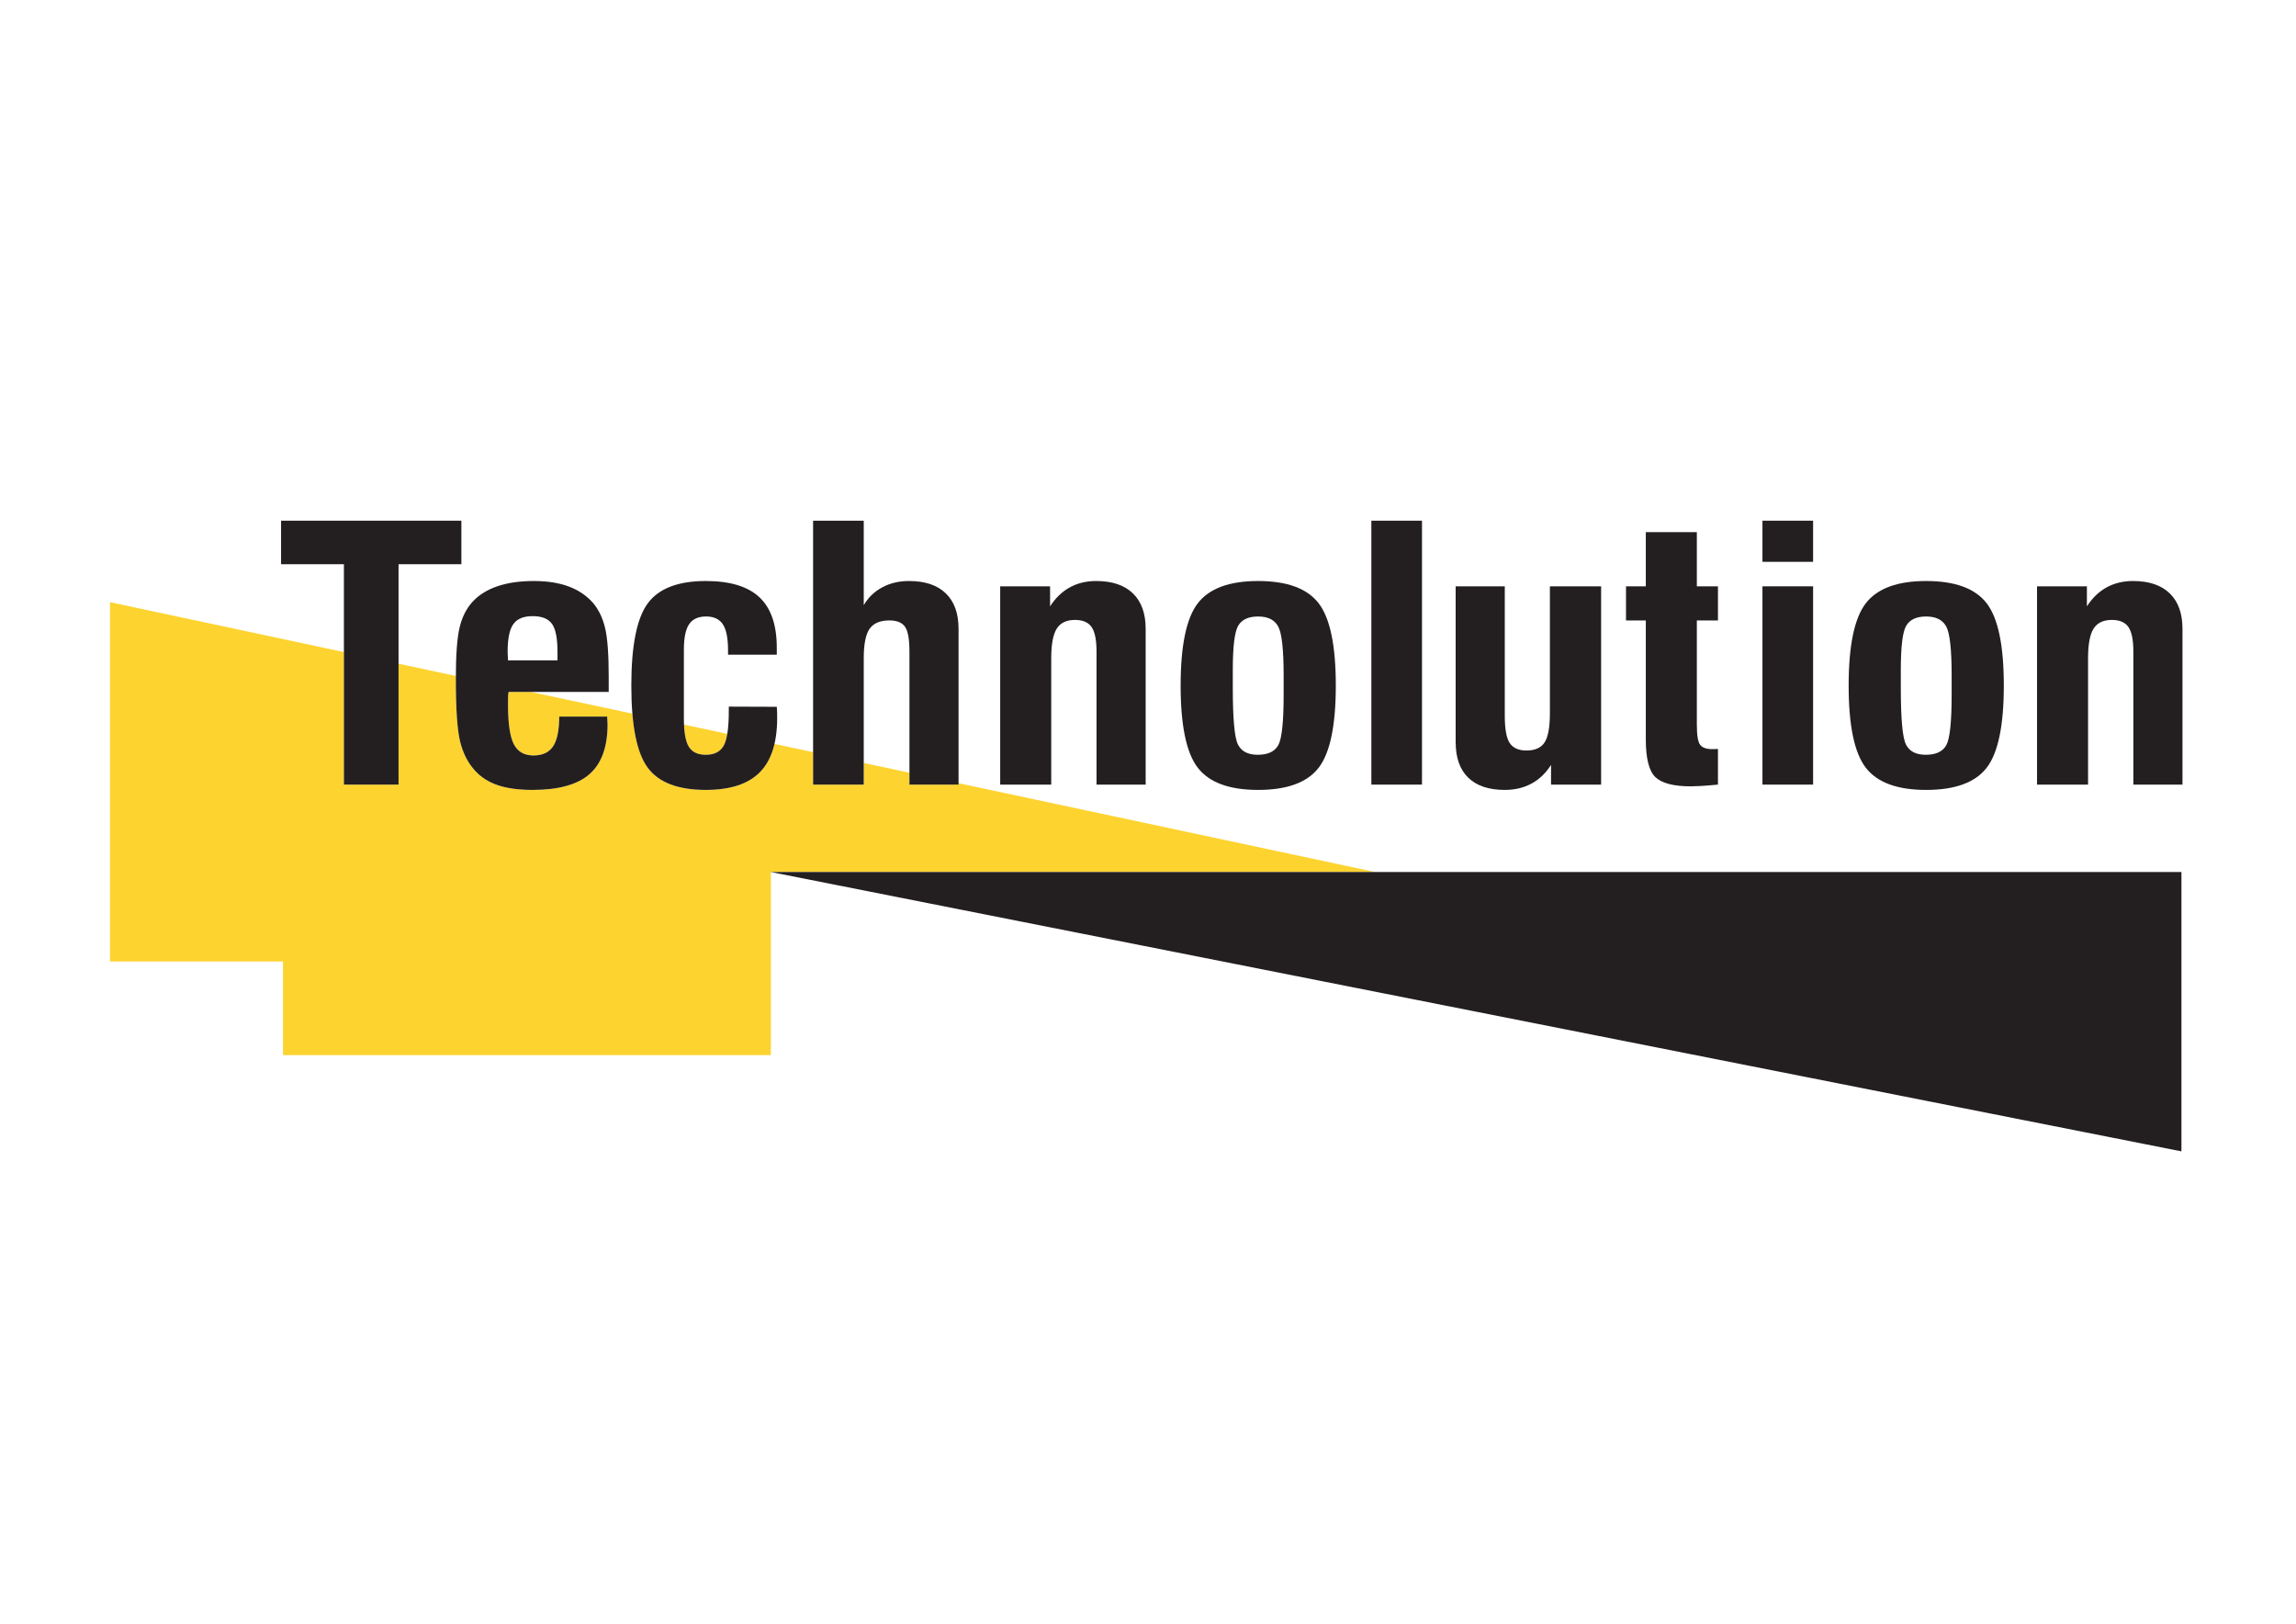 <?xml version="1.0" encoding="UTF-8"?>
<svg xmlns="http://www.w3.org/2000/svg" xmlns:xlink="http://www.w3.org/1999/xlink" width="841.89pt" height="595.275pt" viewBox="0 0 841.89 595.275" version="1.1">
<g id="surface1">
<path style=" stroke:none;fill-rule:nonzero;fill:rgb(98.93%,82.796%,18.52%);fill-opacity:1;" d="M 258.789 276.715 C 261.953 276.715 264.152 275.59 265.387 273.324 C 265.938 272.309 266.348 270.84 266.652 269.039 L 250.84 265.664 C 251.008 269.387 251.57 272.129 252.574 273.766 C 253.785 275.734 255.855 276.715 258.789 276.715 "/>
<path style=" stroke:none;fill-rule:nonzero;fill:rgb(98.93%,82.796%,18.52%);fill-opacity:1;" d="M 351.48 287.652 L 333.469 287.652 L 333.469 283.293 L 316.715 279.715 L 316.715 287.652 L 298.145 287.652 L 298.145 275.758 L 283.969 272.734 C 282.949 277.074 281.164 280.555 278.578 283.16 C 274.32 287.453 267.727 289.594 258.789 289.594 C 248.645 289.594 241.559 286.895 237.531 281.492 C 234.527 277.457 232.648 270.836 231.887 261.625 L 194.535 253.66 L 186.48 253.66 C 186.387 254.203 186.328 254.781 186.309 255.387 C 186.281 255.996 186.27 256.969 186.27 258.309 C 186.27 265.219 186.98 270.059 188.398 272.82 C 189.82 275.586 192.227 276.965 195.625 276.965 C 198.93 276.965 201.324 275.848 202.816 273.605 C 204.305 271.367 205.051 267.734 205.051 262.707 L 222.645 262.707 C 222.645 263.043 222.664 263.523 222.711 264.152 C 222.758 264.781 222.781 265.242 222.781 265.535 C 222.781 273.828 220.582 279.91 216.184 283.789 C 211.785 287.656 204.816 289.594 195.277 289.594 C 190.25 289.594 186.035 289.031 182.641 287.902 C 179.242 286.773 176.449 285.012 174.266 282.625 C 171.656 279.816 169.82 276.281 168.75 272.004 C 167.676 267.734 167.145 260.047 167.145 248.949 C 167.145 248.559 167.148 248.199 167.152 247.82 L 146.137 243.336 L 146.137 287.652 L 126.102 287.652 L 126.102 239.062 L 40.332 220.773 L 40.332 352.492 L 103.77 352.492 L 103.77 386.824 L 282.656 386.824 L 282.656 319.703 L 504.211 319.703 L 351.48 287.129 Z M 351.48 287.652 "/>
<path style=" stroke:none;fill-rule:nonzero;fill:rgb(13.73%,12.16%,12.549%);fill-opacity:1;" d="M 282.656 319.703 L 799.887 422.105 L 799.887 319.703 Z M 282.656 319.703 "/>
<path style=" stroke:none;fill-rule:nonzero;fill:rgb(13.73%,12.16%,12.549%);fill-opacity:1;" d="M 126.102 287.652 L 126.102 206.852 L 103.066 206.852 L 103.066 190.891 L 169.176 190.891 L 169.176 206.852 L 146.137 206.852 L 146.137 287.652 Z M 126.102 287.652 "/>
<path style=" stroke:none;fill-rule:nonzero;fill:rgb(13.73%,12.16%,12.549%);fill-opacity:1;" d="M 186.273 242.098 L 204.422 242.098 L 204.422 239.02 C 204.422 234.035 203.746 230.602 202.398 228.715 C 201.047 226.832 198.672 225.887 195.277 225.887 C 191.973 225.887 189.621 226.859 188.227 228.812 C 186.828 230.754 186.133 234.164 186.133 239.02 C 186.223 240.402 186.273 241.43 186.273 242.098 M 205.051 262.707 L 222.641 262.707 C 222.641 263.043 222.664 263.523 222.711 264.152 C 222.758 264.781 222.781 265.242 222.781 265.535 C 222.781 273.828 220.582 279.914 216.184 283.789 C 211.785 287.656 204.816 289.594 195.277 289.594 C 190.25 289.594 186.039 289.031 182.641 287.902 C 179.242 286.77 176.453 285.012 174.266 282.625 C 171.656 279.816 169.82 276.277 168.75 272.008 C 167.676 267.73 167.145 260.047 167.145 248.949 C 167.145 240.113 167.609 233.785 168.539 229.973 C 169.469 226.164 171.051 223.043 173.285 220.609 C 175.613 218.098 178.648 216.203 182.398 214.926 C 186.145 213.648 190.598 213.008 195.766 213.008 C 200.746 213.008 205.039 213.691 208.645 215.055 C 212.25 216.414 215.242 218.473 217.617 221.238 C 219.617 223.672 221.047 226.715 221.91 230.383 C 222.77 234.047 223.199 239.965 223.199 248.129 L 223.199 253.66 L 186.48 253.66 C 186.387 254.207 186.328 254.781 186.305 255.387 C 186.281 255.996 186.273 256.973 186.273 258.309 C 186.273 265.219 186.98 270.059 188.398 272.82 C 189.82 275.586 192.227 276.969 195.625 276.969 C 198.93 276.969 201.328 275.848 202.816 273.605 C 204.305 271.367 205.051 267.73 205.051 262.707 "/>
<path style=" stroke:none;fill-rule:nonzero;fill:rgb(13.73%,12.16%,12.549%);fill-opacity:1;" d="M 284.828 259.125 C 284.875 259.629 284.91 260.16 284.934 260.727 C 284.957 261.293 284.969 262.121 284.969 263.207 C 284.969 272.219 282.84 278.867 278.578 283.16 C 274.32 287.453 267.727 289.594 258.789 289.594 C 248.645 289.594 241.559 286.895 237.531 281.492 C 233.508 276.086 231.492 266.039 231.492 251.336 C 231.492 236.672 233.508 226.621 237.531 221.176 C 241.559 215.734 248.645 213.008 258.789 213.008 C 267.68 213.008 274.242 215 278.477 218.977 C 282.711 222.957 284.828 229.113 284.828 237.449 L 284.828 240.027 L 266.957 240.027 L 266.957 238.395 C 266.957 233.992 266.328 230.832 265.07 228.906 C 263.816 226.98 261.766 226.012 258.93 226.012 C 256.043 226.012 253.961 226.957 252.68 228.844 C 251.398 230.727 250.762 233.867 250.762 238.266 L 250.762 263.336 C 250.762 268.32 251.367 271.793 252.574 273.766 C 253.785 275.734 255.855 276.715 258.789 276.715 C 261.953 276.715 264.152 275.586 265.387 273.324 C 266.617 271.062 267.234 266.832 267.234 260.633 L 267.234 259.062 Z M 284.828 259.125 "/>
<path style=" stroke:none;fill-rule:nonzero;fill:rgb(13.73%,12.16%,12.549%);fill-opacity:1;" d="M 298.145 287.652 L 298.145 190.891 L 316.715 190.891 L 316.715 221.867 C 318.344 219.062 320.598 216.883 323.484 215.336 C 326.371 213.781 329.652 213.008 333.328 213.008 C 339.191 213.008 343.684 214.516 346.801 217.535 C 349.918 220.547 351.48 224.883 351.48 230.539 L 351.48 287.652 L 333.469 287.652 L 333.469 238.891 C 333.469 234.332 332.922 231.281 331.828 229.754 C 330.734 228.223 328.836 227.457 326.137 227.457 C 322.742 227.457 320.32 228.477 318.879 230.504 C 317.434 232.539 316.715 236.152 316.715 241.344 L 316.715 287.652 Z M 298.145 287.652 "/>
<path style=" stroke:none;fill-rule:nonzero;fill:rgb(13.73%,12.16%,12.549%);fill-opacity:1;" d="M 366.75 287.652 L 366.75 214.957 L 385.039 214.957 L 385.039 222.309 C 386.996 219.25 389.391 216.938 392.23 215.367 C 395.07 213.793 398.305 213.008 401.934 213.008 C 407.797 213.008 412.289 214.516 415.406 217.535 C 418.523 220.547 420.086 224.883 420.086 230.539 L 420.086 287.652 L 402.074 287.652 L 402.074 238.891 C 402.074 234.621 401.469 231.617 400.258 229.879 C 399.047 228.141 397.023 227.273 394.184 227.273 C 391.066 227.273 388.832 228.34 387.484 230.473 C 386.133 232.609 385.461 236.234 385.461 241.344 L 385.461 287.652 Z M 366.75 287.652 "/>
<path style=" stroke:none;fill-rule:nonzero;fill:rgb(13.73%,12.16%,12.549%);fill-opacity:1;" d="M 452.039 250.578 L 452.039 252.281 C 452.039 263.543 452.672 270.434 453.926 272.949 C 455.184 275.457 457.602 276.715 461.188 276.715 C 464.91 276.715 467.422 275.535 468.727 273.168 C 470.027 270.801 470.68 264.656 470.68 254.727 L 470.68 247.625 C 470.68 238.121 470.02 232.145 468.691 229.691 C 467.363 227.238 464.91 226.016 461.324 226.016 C 457.785 226.016 455.355 227.137 454.031 229.375 C 452.703 231.617 452.039 237.008 452.039 245.555 Z M 432.914 251.336 C 432.914 236.672 435.008 226.621 439.195 221.176 C 443.383 215.734 450.762 213.008 461.324 213.008 C 471.934 213.008 479.336 215.734 483.523 221.176 C 487.715 226.621 489.809 236.672 489.809 251.336 C 489.809 265.992 487.715 276.035 483.523 281.461 C 479.336 286.887 471.934 289.594 461.324 289.594 C 450.762 289.594 443.383 286.887 439.195 281.461 C 435.008 276.035 432.914 265.992 432.914 251.336 "/>
<path style=" stroke:none;fill-rule:nonzero;fill:rgb(13.73%,12.16%,12.549%);fill-opacity:1;" d="M 502.844 190.891 L 521.414 190.891 L 521.414 287.652 L 502.844 287.652 Z M 502.844 190.891 "/>
<path style=" stroke:none;fill-rule:nonzero;fill:rgb(13.73%,12.16%,12.549%);fill-opacity:1;" d="M 587.094 214.957 L 587.094 287.652 L 568.73 287.652 L 568.73 280.426 C 566.82 283.441 564.438 285.723 561.574 287.273 C 558.711 288.82 555.445 289.594 551.77 289.594 C 545.902 289.594 541.438 288.102 538.363 285.105 C 535.293 282.113 533.758 277.766 533.758 272.07 L 533.758 214.957 L 551.77 214.957 L 551.77 262.457 C 551.77 267.273 552.371 270.59 553.582 272.414 C 554.793 274.234 556.84 275.145 559.727 275.145 C 562.891 275.145 565.113 274.145 566.395 272.133 C 567.672 270.121 568.312 266.539 568.312 261.387 L 568.312 214.957 Z M 587.094 214.957 "/>
<path style=" stroke:none;fill-rule:nonzero;fill:rgb(13.73%,12.16%,12.549%);fill-opacity:1;" d="M 622.191 260.758 L 622.191 265.66 C 622.191 269.555 622.598 272.027 623.41 273.07 C 624.223 274.121 625.723 274.645 627.914 274.645 C 628.426 274.645 628.832 274.633 629.133 274.613 C 629.438 274.594 629.707 274.578 629.938 274.578 L 629.938 287.652 C 627.238 287.902 625.129 288.07 623.621 288.152 C 622.105 288.234 620.887 288.281 619.957 288.281 C 613.672 288.281 609.355 287.156 607.004 284.918 C 604.656 282.676 603.48 278.059 603.48 271.062 L 603.48 227.457 L 596.219 227.457 L 596.219 214.957 L 603.48 214.957 L 603.48 195.102 L 622.191 195.102 L 622.191 214.957 L 629.938 214.957 L 629.938 227.457 L 622.191 227.457 Z M 622.191 260.758 "/>
<path style=" stroke:none;fill-rule:nonzero;fill:rgb(13.73%,12.16%,12.549%);fill-opacity:1;" d="M 646.25 214.957 L 664.82 214.957 L 664.82 287.652 L 646.25 287.652 Z M 646.25 190.891 L 664.82 190.891 L 664.82 205.973 L 646.25 205.973 Z M 646.25 190.891 "/>
<path style=" stroke:none;fill-rule:nonzero;fill:rgb(13.73%,12.16%,12.549%);fill-opacity:1;" d="M 696.984 250.578 L 696.984 252.281 C 696.984 263.543 697.617 270.434 698.871 272.949 C 700.129 275.457 702.547 276.715 706.133 276.715 C 709.855 276.715 712.367 275.535 713.672 273.168 C 714.973 270.801 715.625 264.656 715.625 254.727 L 715.625 247.625 C 715.625 238.121 714.965 232.145 713.637 229.691 C 712.309 227.238 709.855 226.016 706.27 226.016 C 702.734 226.016 700.301 227.137 698.977 229.375 C 697.648 231.617 696.984 237.008 696.984 245.555 Z M 677.859 251.336 C 677.859 236.672 679.953 226.621 684.141 221.176 C 688.332 215.734 695.707 213.008 706.27 213.008 C 716.883 213.008 724.281 215.734 728.473 221.176 C 732.66 226.621 734.754 236.672 734.754 251.336 C 734.754 265.992 732.66 276.035 728.473 281.461 C 724.281 286.887 716.883 289.594 706.27 289.594 C 695.707 289.594 688.332 286.887 684.141 281.461 C 679.953 276.035 677.859 265.992 677.859 251.336 "/>
<path style=" stroke:none;fill-rule:nonzero;fill:rgb(13.73%,12.16%,12.549%);fill-opacity:1;" d="M 746.93 287.652 L 746.93 214.957 L 765.219 214.957 L 765.219 222.309 C 767.172 219.25 769.57 216.938 772.41 215.367 C 775.246 213.793 778.48 213.008 782.113 213.008 C 787.977 213.008 792.465 214.516 795.586 217.535 C 798.703 220.547 800.266 224.883 800.266 230.539 L 800.266 287.652 L 782.254 287.652 L 782.254 238.891 C 782.254 234.621 781.648 231.617 780.438 229.879 C 779.227 228.141 777.203 227.273 774.363 227.273 C 771.246 227.273 769.012 228.34 767.66 230.473 C 766.312 232.609 765.641 236.234 765.641 241.344 L 765.641 287.652 Z M 746.93 287.652 "/>
</g>
</svg>
